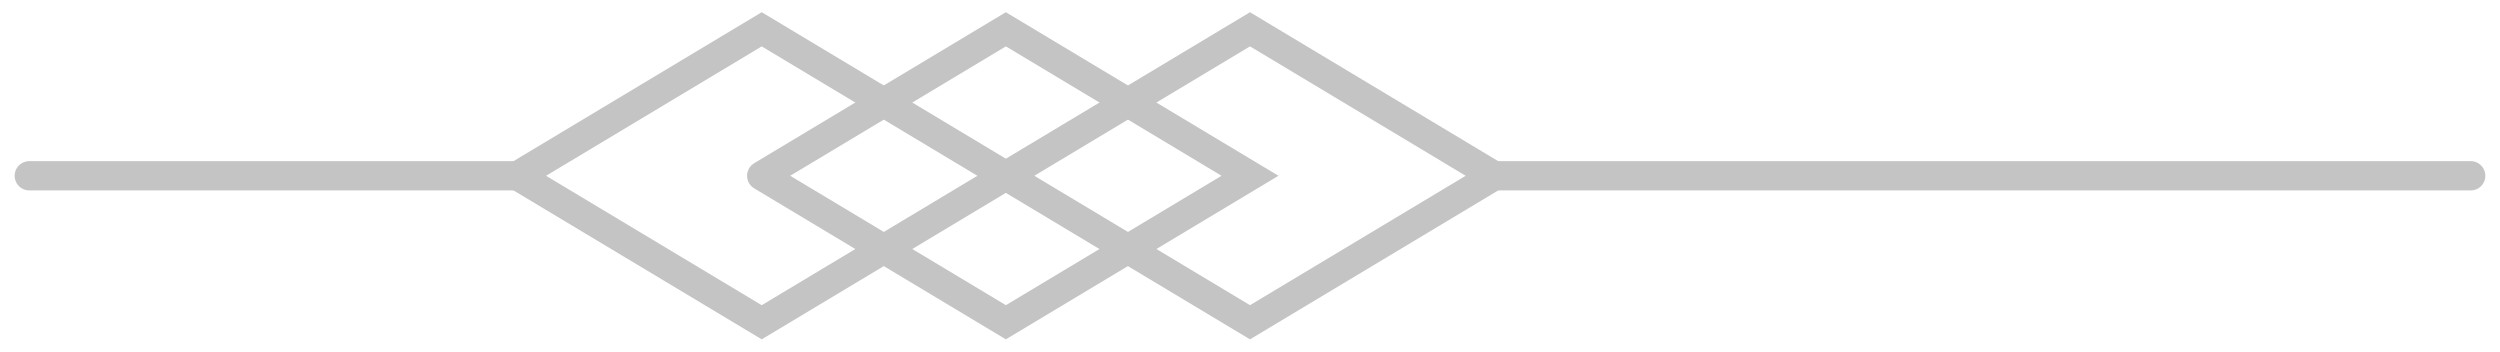 <svg width="256" height="36" viewBox="0 0 256 36" fill="none" xmlns="http://www.w3.org/2000/svg">
<path d="M 3,18 L 53,18" stroke="#C4C4C4" stroke-width="3" stroke-linecap="round"/>
<path d="M 53,18 L 78,3 L 103,18 L 78,33 L 53,18" stroke="#C4C4C4" stroke-width="3" stroke-linecap="round"/>
<path d="M 78,18 L 103,3 L 128,18 L 103,33 L 78,18" stroke="#C4C4C4" stroke-width="3" stroke-linecap="round"/>
<path d="M 103,18 L 128,3 L 153,18 L 128,33 L 103,18" stroke="#C4C4C4" stroke-width="3" stroke-linecap="round"/>
<path d="M 153,18 L 253,18" stroke="#C4C4C4" stroke-width="3" stroke-linecap="round"/>
</svg>
